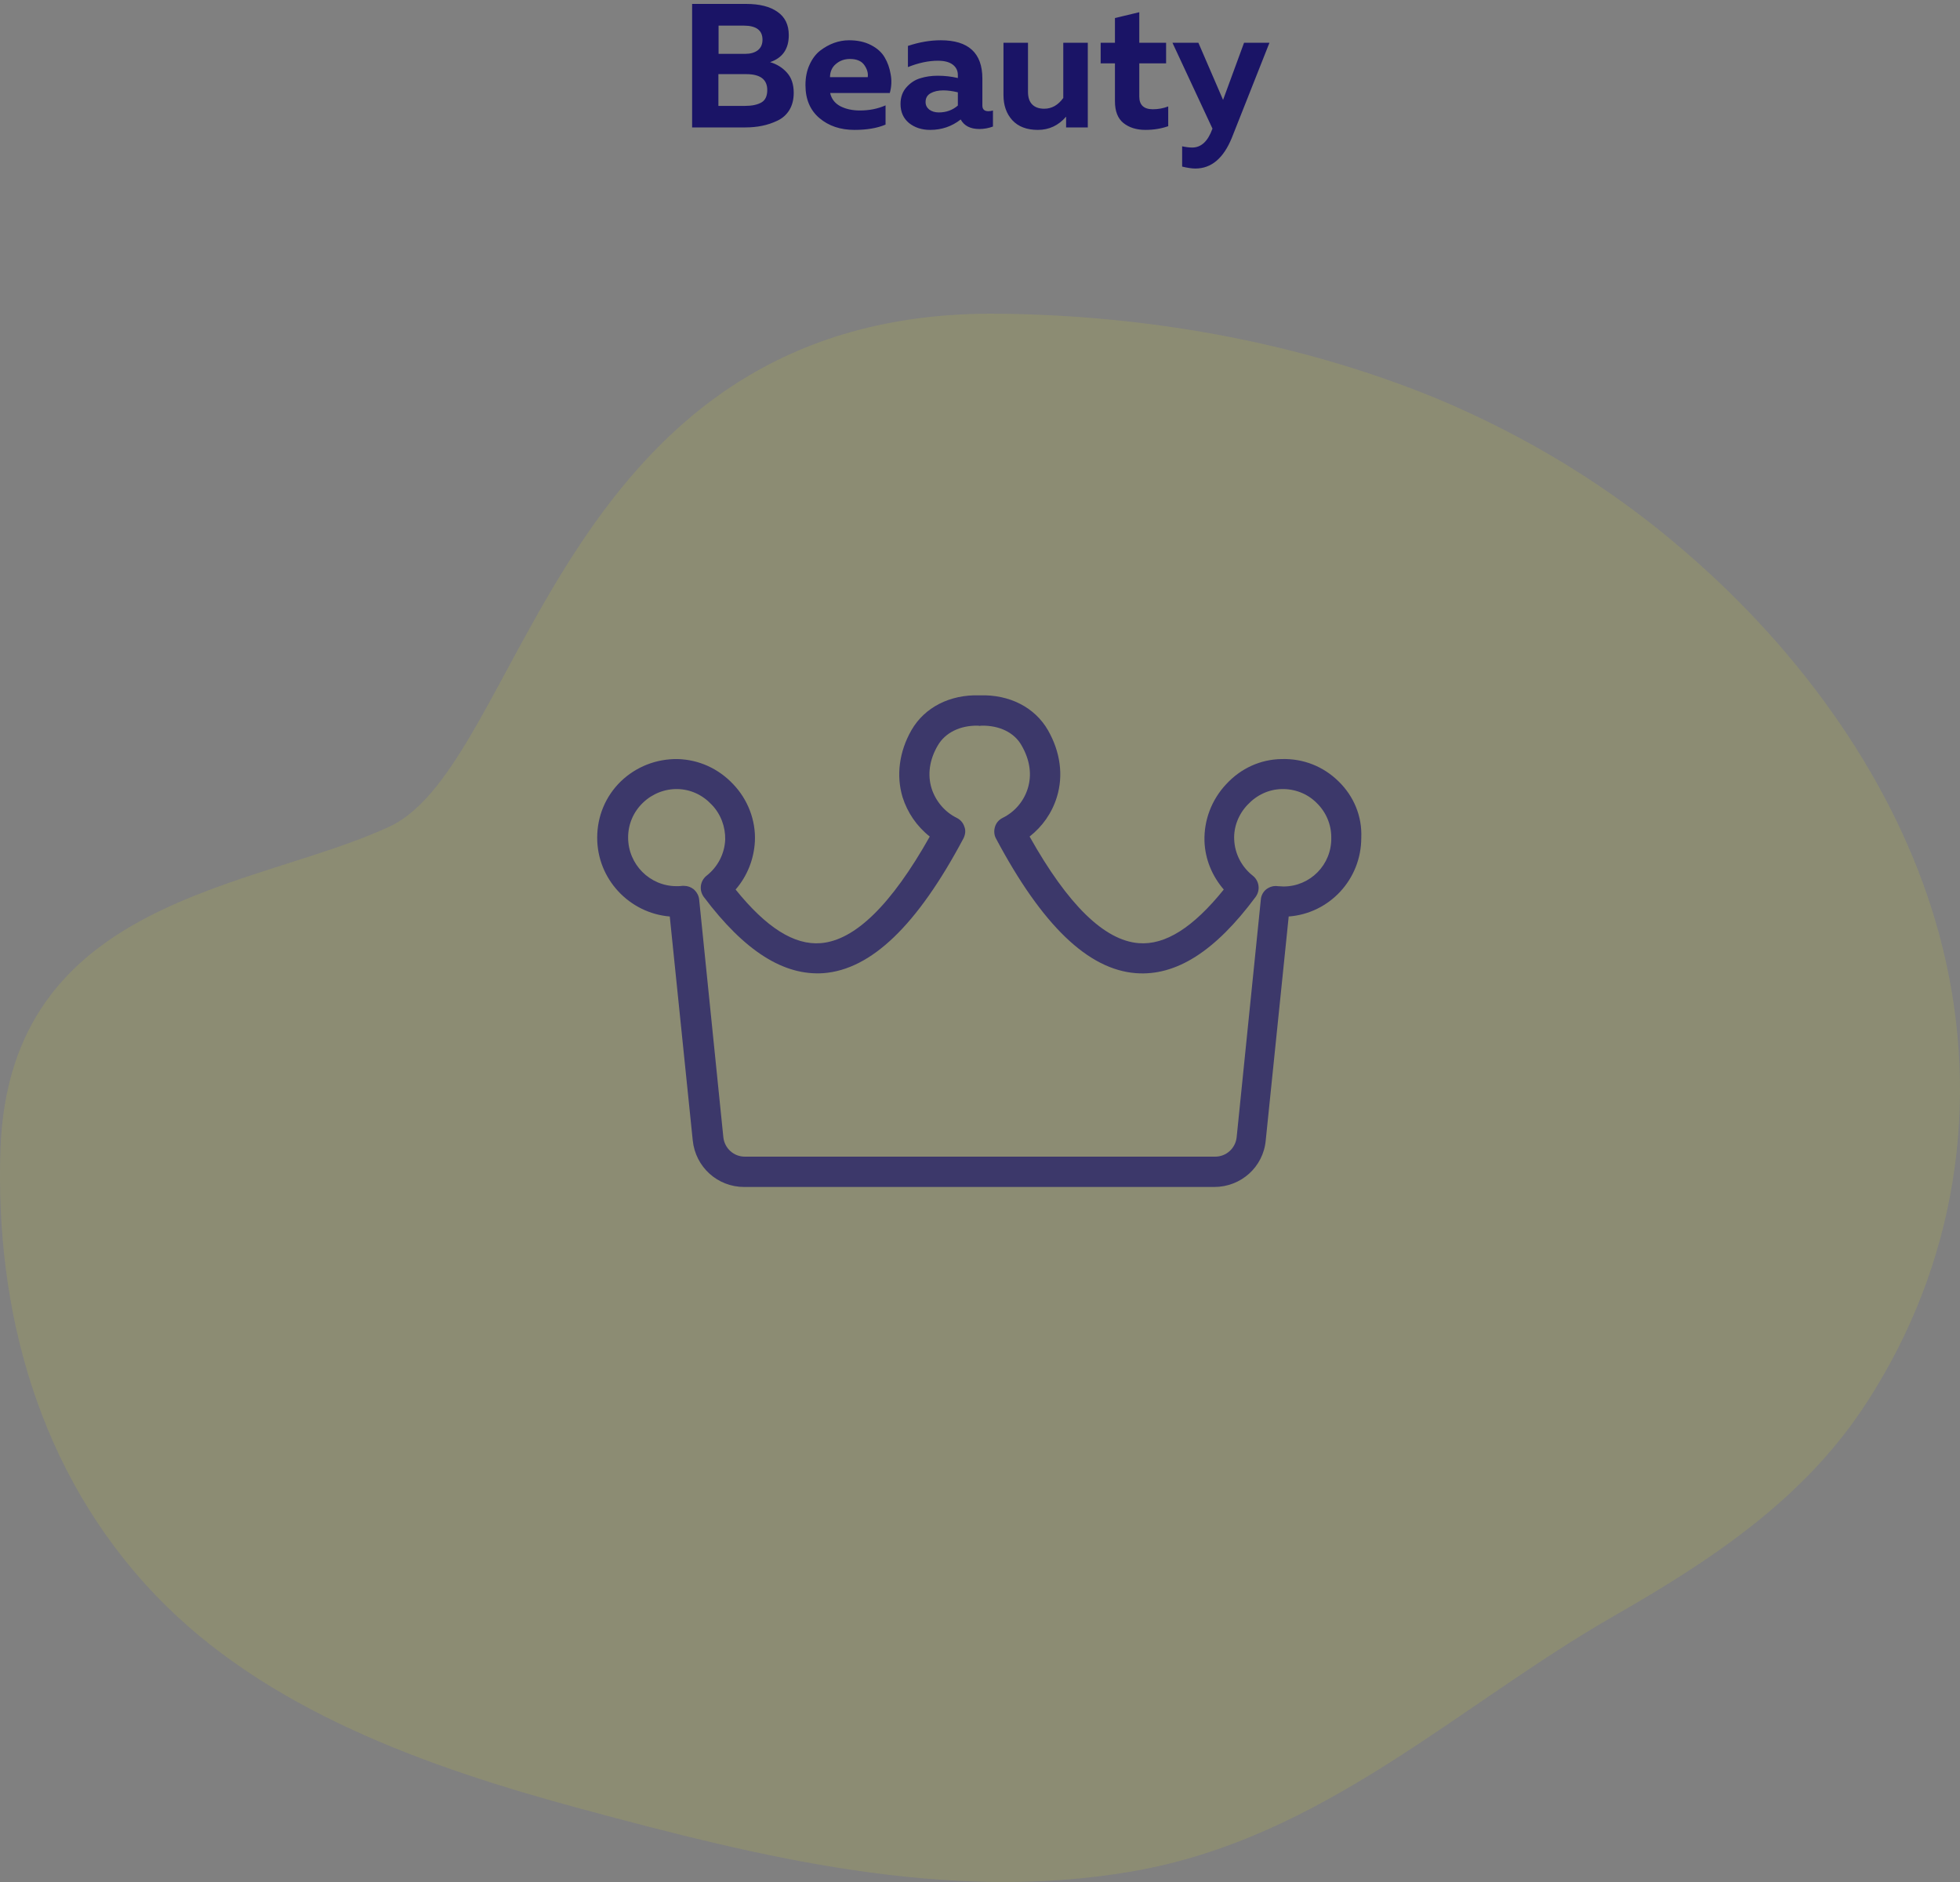 <svg width="200" height="192" viewBox="0 0 200 192" fill="none" xmlns="http://www.w3.org/2000/svg">
<rect x="0" y="0" width="200" height="192" fill="#808080" stroke="none"/>
<path d="M70.624 0.4H76.132C77.512 0.4 78.58 0.67 79.336 1.21C80.104 1.738 80.488 2.53 80.488 3.586C80.488 4.99 79.852 5.908 78.58 6.34C79.276 6.544 79.852 6.904 80.308 7.42C80.764 7.924 80.992 8.608 80.992 9.472C80.992 10.156 80.842 10.744 80.542 11.236C80.242 11.716 79.834 12.076 79.318 12.316C78.814 12.556 78.292 12.73 77.752 12.838C77.224 12.946 76.654 13 76.042 13H70.624V0.4ZM78.292 9.184C78.292 8.104 77.578 7.564 76.15 7.564H73.306V10.804H76.006C76.714 10.804 77.272 10.69 77.68 10.462C78.088 10.234 78.292 9.808 78.292 9.184ZM77.806 4.054C77.806 3.094 77.17 2.614 75.898 2.614H73.324V5.494H76.042C76.57 5.494 76.996 5.374 77.32 5.134C77.644 4.882 77.806 4.522 77.806 4.054ZM82.19 8.68C82.19 7.9 82.328 7.21 82.604 6.61C82.88 5.998 83.24 5.518 83.684 5.17C84.14 4.822 84.614 4.558 85.106 4.378C85.61 4.198 86.12 4.108 86.636 4.108C87.5 4.108 88.244 4.27 88.868 4.594C89.504 4.918 89.972 5.338 90.272 5.854C90.572 6.358 90.776 6.934 90.884 7.582C91.004 8.218 90.974 8.854 90.794 9.49H84.71C84.842 10.09 85.19 10.54 85.754 10.84C86.318 11.128 86.984 11.272 87.752 11.272C88.7 11.272 89.57 11.098 90.362 10.75V12.712C89.51 13.072 88.454 13.252 87.194 13.252C85.754 13.252 84.56 12.85 83.612 12.046C82.664 11.242 82.19 10.12 82.19 8.68ZM88.544 7.87C88.604 7.474 88.49 7.066 88.202 6.646C87.914 6.226 87.422 6.016 86.726 6.016C86.174 6.016 85.7 6.184 85.304 6.52C84.908 6.844 84.704 7.294 84.692 7.87H88.544ZM100.242 10.768C100.242 11.152 100.446 11.344 100.854 11.344C101.022 11.344 101.178 11.32 101.322 11.272V12.91C100.866 13.078 100.404 13.162 99.936 13.162C99.024 13.162 98.388 12.838 98.028 12.19C97.128 12.898 96.09 13.252 94.914 13.252C94.062 13.252 93.342 13.018 92.754 12.55C92.178 12.07 91.89 11.422 91.89 10.606C91.89 9.922 92.094 9.352 92.502 8.896C92.91 8.44 93.384 8.134 93.924 7.978C94.464 7.81 95.052 7.726 95.688 7.726C96.396 7.726 97.08 7.804 97.74 7.96V7.654C97.74 7.21 97.566 6.856 97.218 6.592C96.87 6.328 96.366 6.196 95.706 6.196C94.746 6.196 93.726 6.412 92.646 6.844V4.684C93.798 4.3 94.914 4.108 95.994 4.108C98.826 4.108 100.242 5.41 100.242 8.014V10.768ZM96.264 9.22C95.748 9.22 95.316 9.316 94.968 9.508C94.62 9.7 94.446 10 94.446 10.408C94.446 10.72 94.572 10.978 94.824 11.182C95.088 11.374 95.412 11.47 95.796 11.47C96.552 11.47 97.2 11.236 97.74 10.768V9.418C97.188 9.286 96.696 9.22 96.264 9.22ZM108.498 4.36H111V13H108.786V11.902C108.006 12.802 107.046 13.252 105.906 13.252C104.778 13.252 103.908 12.922 103.296 12.262C102.696 11.602 102.396 10.75 102.396 9.706V4.36H104.898V9.382C104.898 9.946 105.042 10.372 105.33 10.66C105.618 10.948 106.026 11.092 106.554 11.092C107.322 11.092 107.97 10.726 108.498 9.994V4.36ZM113.77 1.84L116.254 1.246V4.36H118.99V6.466H116.254V9.85C116.254 10.714 116.716 11.146 117.64 11.146C118.192 11.146 118.714 11.05 119.206 10.858V12.874C118.486 13.126 117.712 13.252 116.884 13.252C115.972 13.252 115.222 13.018 114.634 12.55C114.058 12.082 113.77 11.344 113.77 10.336V6.466H112.312V4.36H113.77V1.84ZM124.803 10.192L126.945 4.36H129.537L125.703 14.044C124.851 16.144 123.609 17.194 121.977 17.194C121.629 17.194 121.179 17.128 120.627 16.996V14.926C121.023 15.01 121.365 15.052 121.653 15.052C122.565 15.052 123.249 14.422 123.705 13.162L123.723 13.126L119.637 4.36H122.283L124.803 10.192Z" fill="#1A1466"/>
<path opacity="0.1" d="M171.919 56.254C164.535 49.851 155.982 44.581 146.614 40.661C132.66 34.929 117.275 32.17 101.918 32.004C56.996 31.527 53.576 77.866 39.763 84.318C25.95 90.77 0.928 91.522 0.045 117.292C-0.498 133.502 3.814 150.173 15.932 162.802C27.031 174.369 43.333 180.24 59.397 184.561C77.438 189.428 96.569 194.199 115.545 190.916C135.021 187.549 148.701 174.009 164.69 164.86C174.761 159.097 183.799 153.033 190.017 143.787C190.758 142.686 191.456 141.555 192.118 140.411C200.441 126.05 202.074 109.48 197.484 93.936C193.371 79.974 184.073 66.694 171.919 56.254Z" fill="#FAFF00"/>
<g opacity="0.7">
<path d="M136.594 79.719C135.031 78.188 133 77.375 130.781 77.438C128.625 77.469 126.625 78.375 125.125 80C123.625 81.594 122.844 83.688 122.906 85.812C122.969 87.656 123.688 89.375 124.875 90.75C121.75 94.625 118.906 96.438 116.188 96.219C112.688 95.938 108.969 92.312 105.062 85.344C106.375 84.312 107.344 82.938 107.844 81.312C108.531 79.094 108.188 76.688 106.938 74.5C105.594 72.156 103 70.844 100 70.938C99.969 70.938 99.938 70.938 99.938 70.938C96.938 70.844 94.344 72.156 93 74.5C91.75 76.688 91.438 79.125 92.094 81.312C92.594 82.906 93.562 84.312 94.875 85.344C90.969 92.281 87.25 95.938 83.75 96.219C81.031 96.438 78.188 94.625 75.062 90.75C76.25 89.375 76.938 87.656 77.031 85.812C77.125 83.688 76.312 81.562 74.812 80C73.312 78.406 71.312 77.5 69.156 77.438C66.969 77.406 64.906 78.219 63.344 79.719C61.781 81.25 60.938 83.281 60.938 85.469C60.938 89.688 64.219 93.156 68.344 93.5L70.688 116.344C70.969 119.063 73.219 121.094 75.938 121.094H123.906C126.625 121.094 128.906 119.063 129.156 116.344L131.5 93.5C135.656 93.188 138.906 89.719 138.906 85.469C139 83.281 138.156 81.25 136.594 79.719ZM130.969 90.438C130.781 90.438 130.562 90.406 130.375 90.406C129.969 90.344 129.562 90.469 129.219 90.719C128.906 90.969 128.688 91.344 128.656 91.781L126.188 116.031C126.062 117.156 125.125 118 124 118H76C74.875 118 73.938 117.156 73.812 116.031L71.344 91.781C71.312 91.375 71.094 91 70.781 90.719C70.5 90.5 70.156 90.375 69.812 90.375C69.75 90.375 69.688 90.375 69.625 90.375C69.438 90.406 69.25 90.406 69.031 90.406C66.312 90.406 64.094 88.188 64.094 85.438C64.094 84.094 64.625 82.844 65.594 81.906C66.562 80.969 67.844 80.469 69.156 80.5C70.469 80.531 71.688 81.094 72.625 82.094C73.562 83.062 74.031 84.375 74 85.656C73.938 87.094 73.25 88.438 72.094 89.344C71.438 89.875 71.312 90.812 71.812 91.5C75.969 97.031 79.969 99.562 84.031 99.281C88.906 98.906 93.594 94.406 98.312 85.531C98.5 85.156 98.562 84.719 98.406 84.344C98.281 83.938 98 83.625 97.625 83.438C96.406 82.844 95.469 81.719 95.062 80.438C94.625 79.031 94.844 77.5 95.688 76.062C96.438 74.75 97.969 74 99.781 74.031C99.906 74.062 100.031 74.062 100.156 74.031C101.969 74 103.5 74.719 104.25 76.062C105.094 77.531 105.312 79.031 104.875 80.438C104.469 81.75 103.531 82.844 102.312 83.438C101.937 83.625 101.656 83.938 101.531 84.344C101.406 84.75 101.438 85.188 101.625 85.531C106.344 94.406 111.031 98.906 115.906 99.281C120 99.594 124 97.062 128.125 91.5C128.625 90.812 128.5 89.875 127.844 89.344C126.688 88.438 126 87.094 125.938 85.656C125.875 84.375 126.375 83.062 127.312 82.094C128.25 81.094 129.469 80.531 130.781 80.5C132.125 80.469 133.406 80.969 134.344 81.906C135.312 82.844 135.844 84.094 135.844 85.438C135.906 88.219 133.688 90.438 130.969 90.438Z" fill="#1A1466"/>
</g>
</svg>
